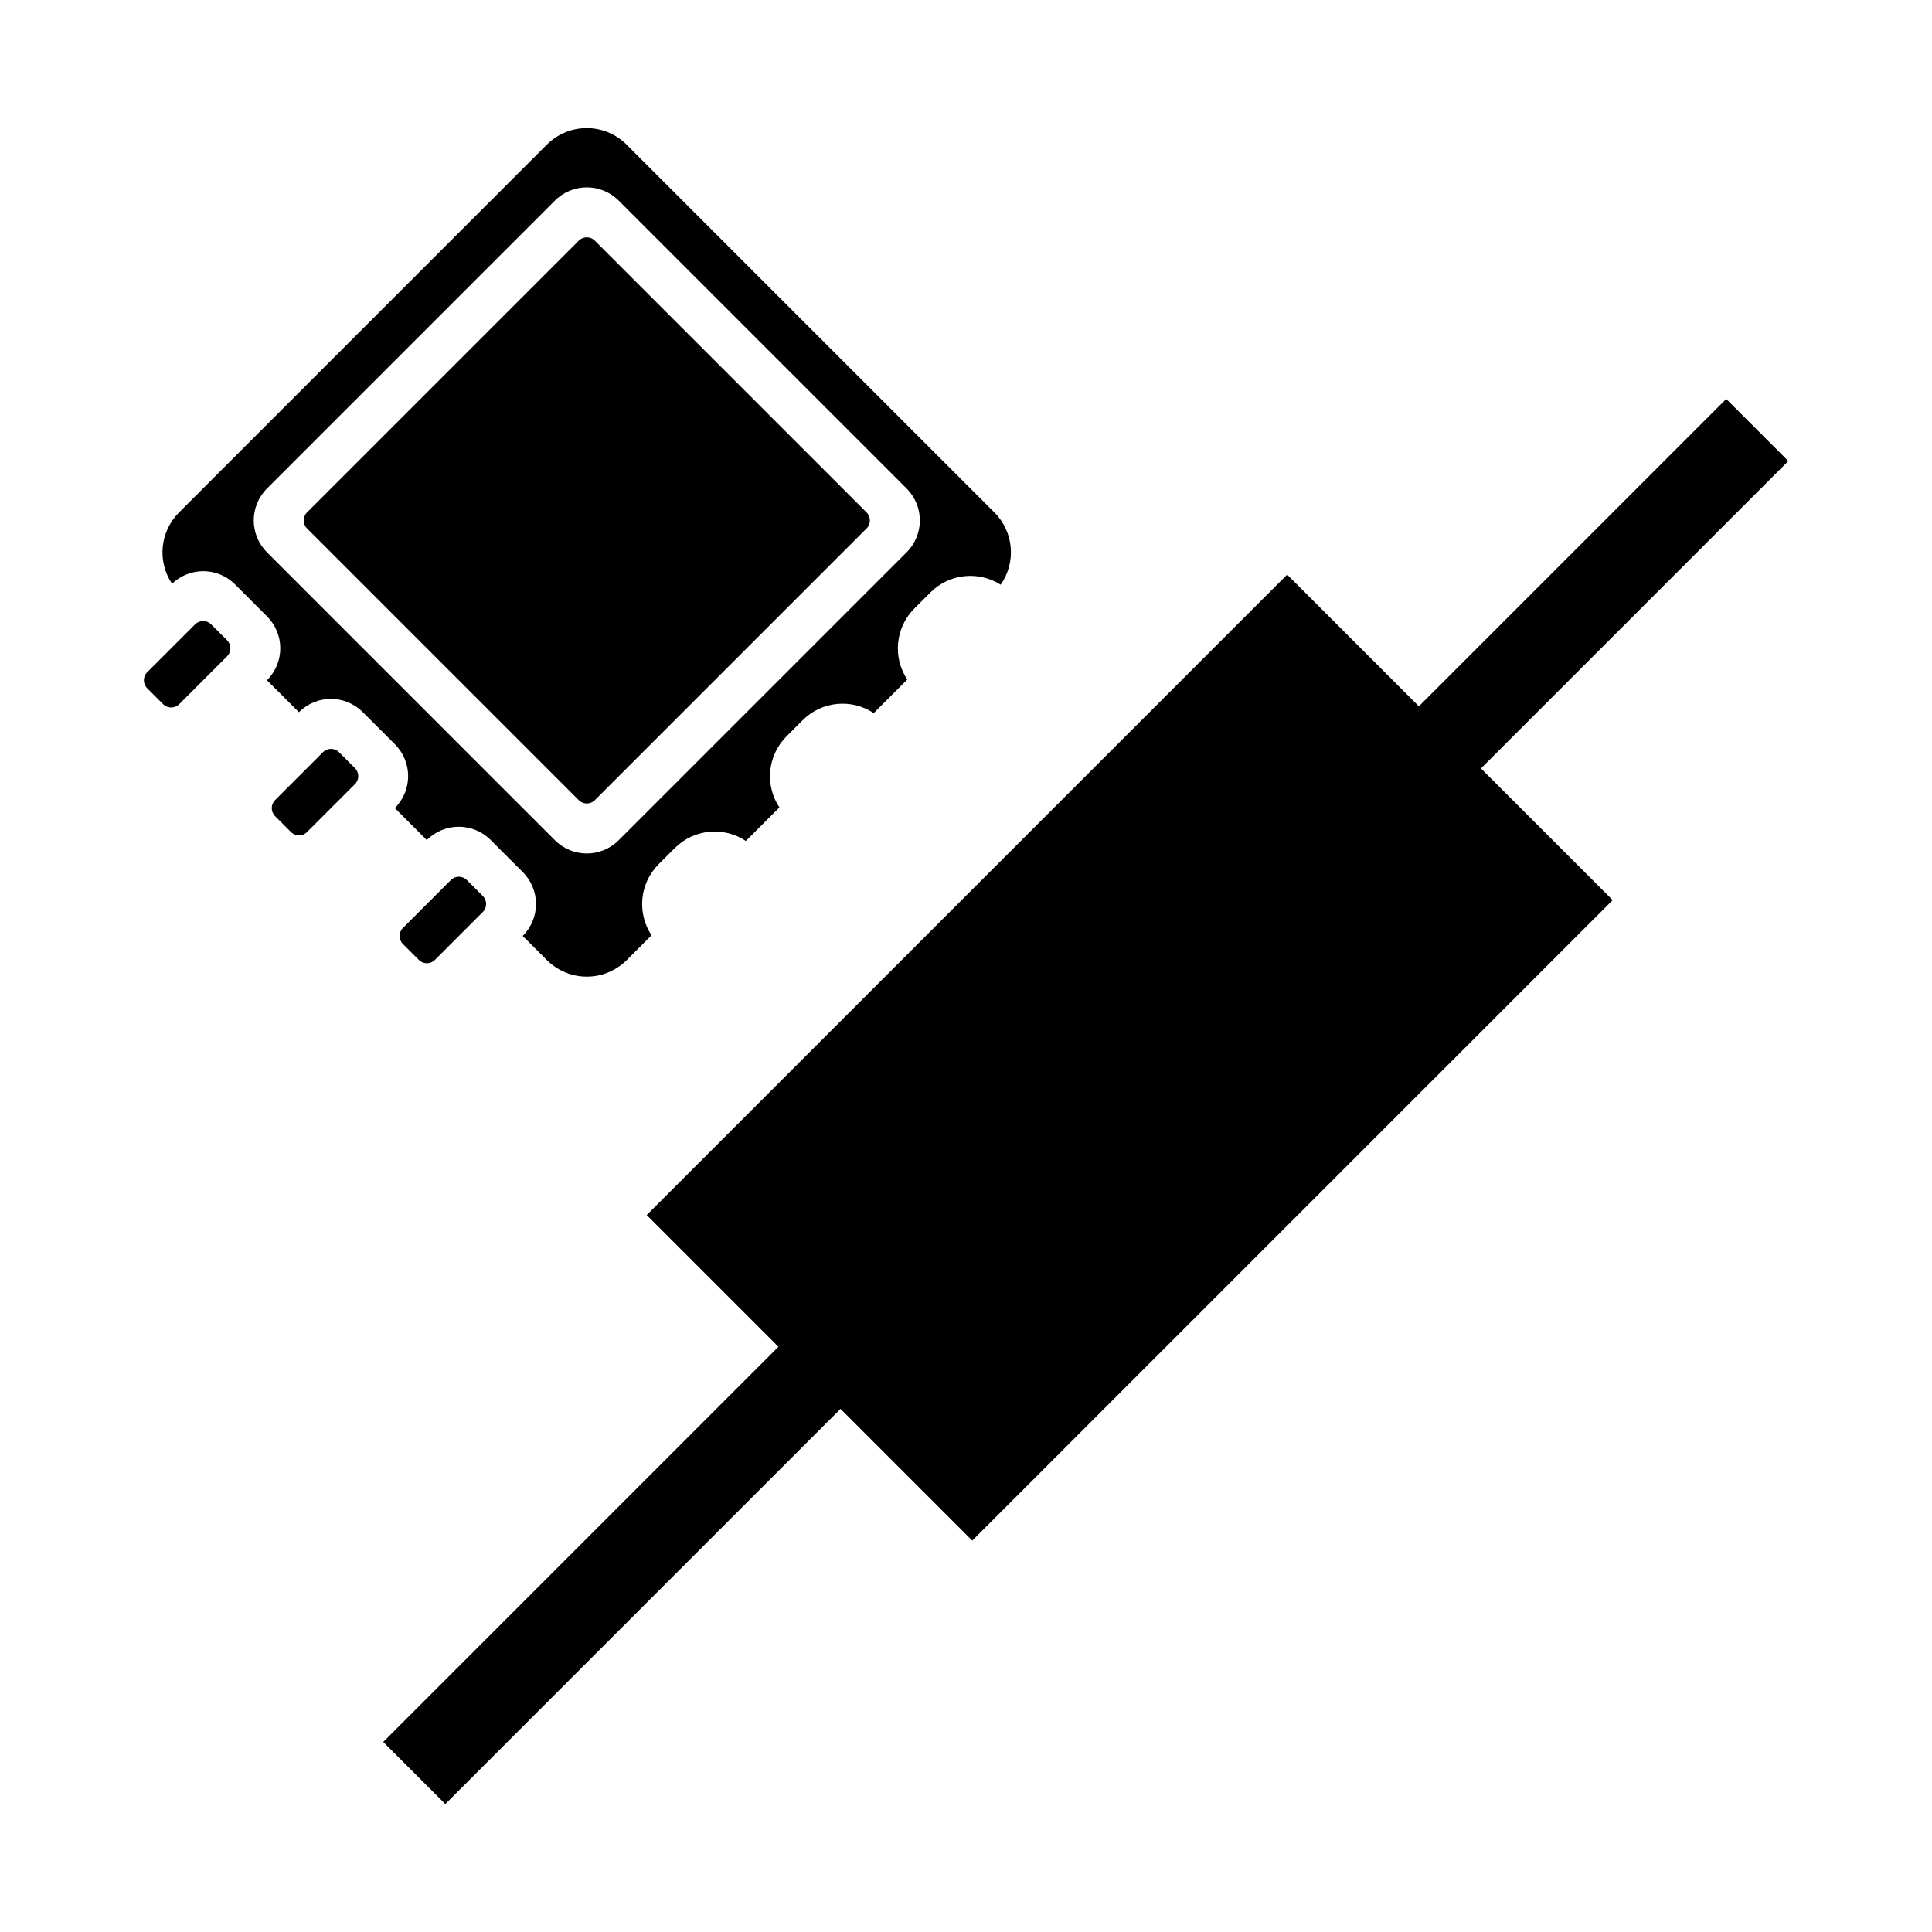 <?xml version="1.0" encoding="UTF-8"?>
<svg version="1.1" viewBox="0 0 22 22" xml:space="preserve" xmlns="http://www.w3.org/2000/svg"><defs><style id="current-color-scheme" type="text/css">
      .ColorScheme-Text {
        color:#232629;
      }
      </style><style type="text/css">
   .ColorScheme-Text { color:#dfdfdf; } .ColorScheme-Highlight { color:#4285f4; } .ColorScheme-NeutralText { color:#ff9800; } .ColorScheme-PositiveText { color:#4caf50; } .ColorScheme-NegativeText { color:#f44336; }
  </style><style type="text/css">
      .ColorScheme-Text {
        color:#232629;
      }
      </style></defs><g transform="translate(-.287 -.181)" fill="currentColor"><g transform="translate(-.682 -.712)"><path class="ColorScheme-Text" d="m20.626 5.436-3.5 3.5-1.5-1.5-7.293 7.293 1.5 1.5-4.5 4.5 0.707 0.707 4.5-4.5 1.5 1.5 7.293-7.293-1.5-1.5 3.5-3.5z"/><path class="ColorScheme-Text" d="m5.739 11.824c0.05 0.05 0.132 0.05 0.182 0l0.546-0.546c0.05-0.05 0.05-0.132 0-0.182l-0.182-0.182c-0.05-0.05-0.132-0.05-0.182 0l-0.546 0.546c-0.05 0.05-0.05 0.132 0 0.182zm-1.456-1.456c0.05 0.05 0.132 0.05 0.182 0l0.546-0.546c0.05-0.05 0.05-0.132 0-0.182l-0.182-0.182c-0.05-0.05-0.132-0.05-0.182 0l-0.546 0.546c-0.05 0.05-0.05 0.132-1e-7 0.182zm-1.456-1.456c0.05 0.05 0.132 0.05 0.182 0l0.546-0.546c0.05-0.05 0.05-0.132-2e-7 -0.182l-0.182-0.182c-0.05-0.05-0.132-0.05-0.182-2e-7l-0.546 0.546c-0.05 0.05-0.05 0.132 3e-7 0.182zm4.369 2.913c0.252 0.252 0.658 0.252 0.91 0l0.282-0.282c-0.166-0.25-0.139-0.589 0.082-0.81l0.182-0.182c0.221-0.221 0.56-0.248 0.81-0.082l0.382-0.382c-0.166-0.25-0.139-0.589 0.082-0.81l0.182-0.182c0.221-0.221 0.56-0.248 0.81-0.082l0.382-0.382c-0.166-0.25-0.139-0.589 0.082-0.81l0.182-0.182c0.218-0.218 0.551-0.246 0.8-0.088 0.176-0.251 0.153-0.598-0.072-0.823l-4.187-4.187c-0.252-0.252-0.658-0.252-0.91-5e-7l-4.187 4.187c-0.222 0.222-0.248 0.562-0.08 0.812 0.202-0.192 0.518-0.191 0.717 0.007l0.364 0.364c0.202 0.202 0.202 0.526 2e-7 0.728l0.364 0.364c0.202-0.202 0.526-0.202 0.728 1e-6l0.364 0.364c0.202 0.202 0.202 0.526 0 0.728l0.364 0.364c0.202-0.202 0.526-0.202 0.728 0l0.364 0.364c0.202 0.202 0.202 0.526 0 0.728zm0.091-1.365-3.277-3.277c-0.202-0.202-0.202-0.526-2e-7 -0.728l3.277-3.277c0.202-0.202 0.526-0.202 0.728 6e-7l3.277 3.277c0.202 0.202 0.202 0.526 1e-6 0.728l-3.277 3.277c-0.202 0.202-0.526 0.202-0.728 0zm0.273-0.455c0.05 0.05 0.132 0.05 0.182 0l3.095-3.095c0.05-0.05 0.05-0.132 0-0.182l-3.095-3.095c-0.05-0.05-0.132-0.05-0.182 0l-3.095 3.095c-0.05 0.05-0.05 0.132 2e-7 0.182z" stroke-width=".515"/></g></g></svg>
